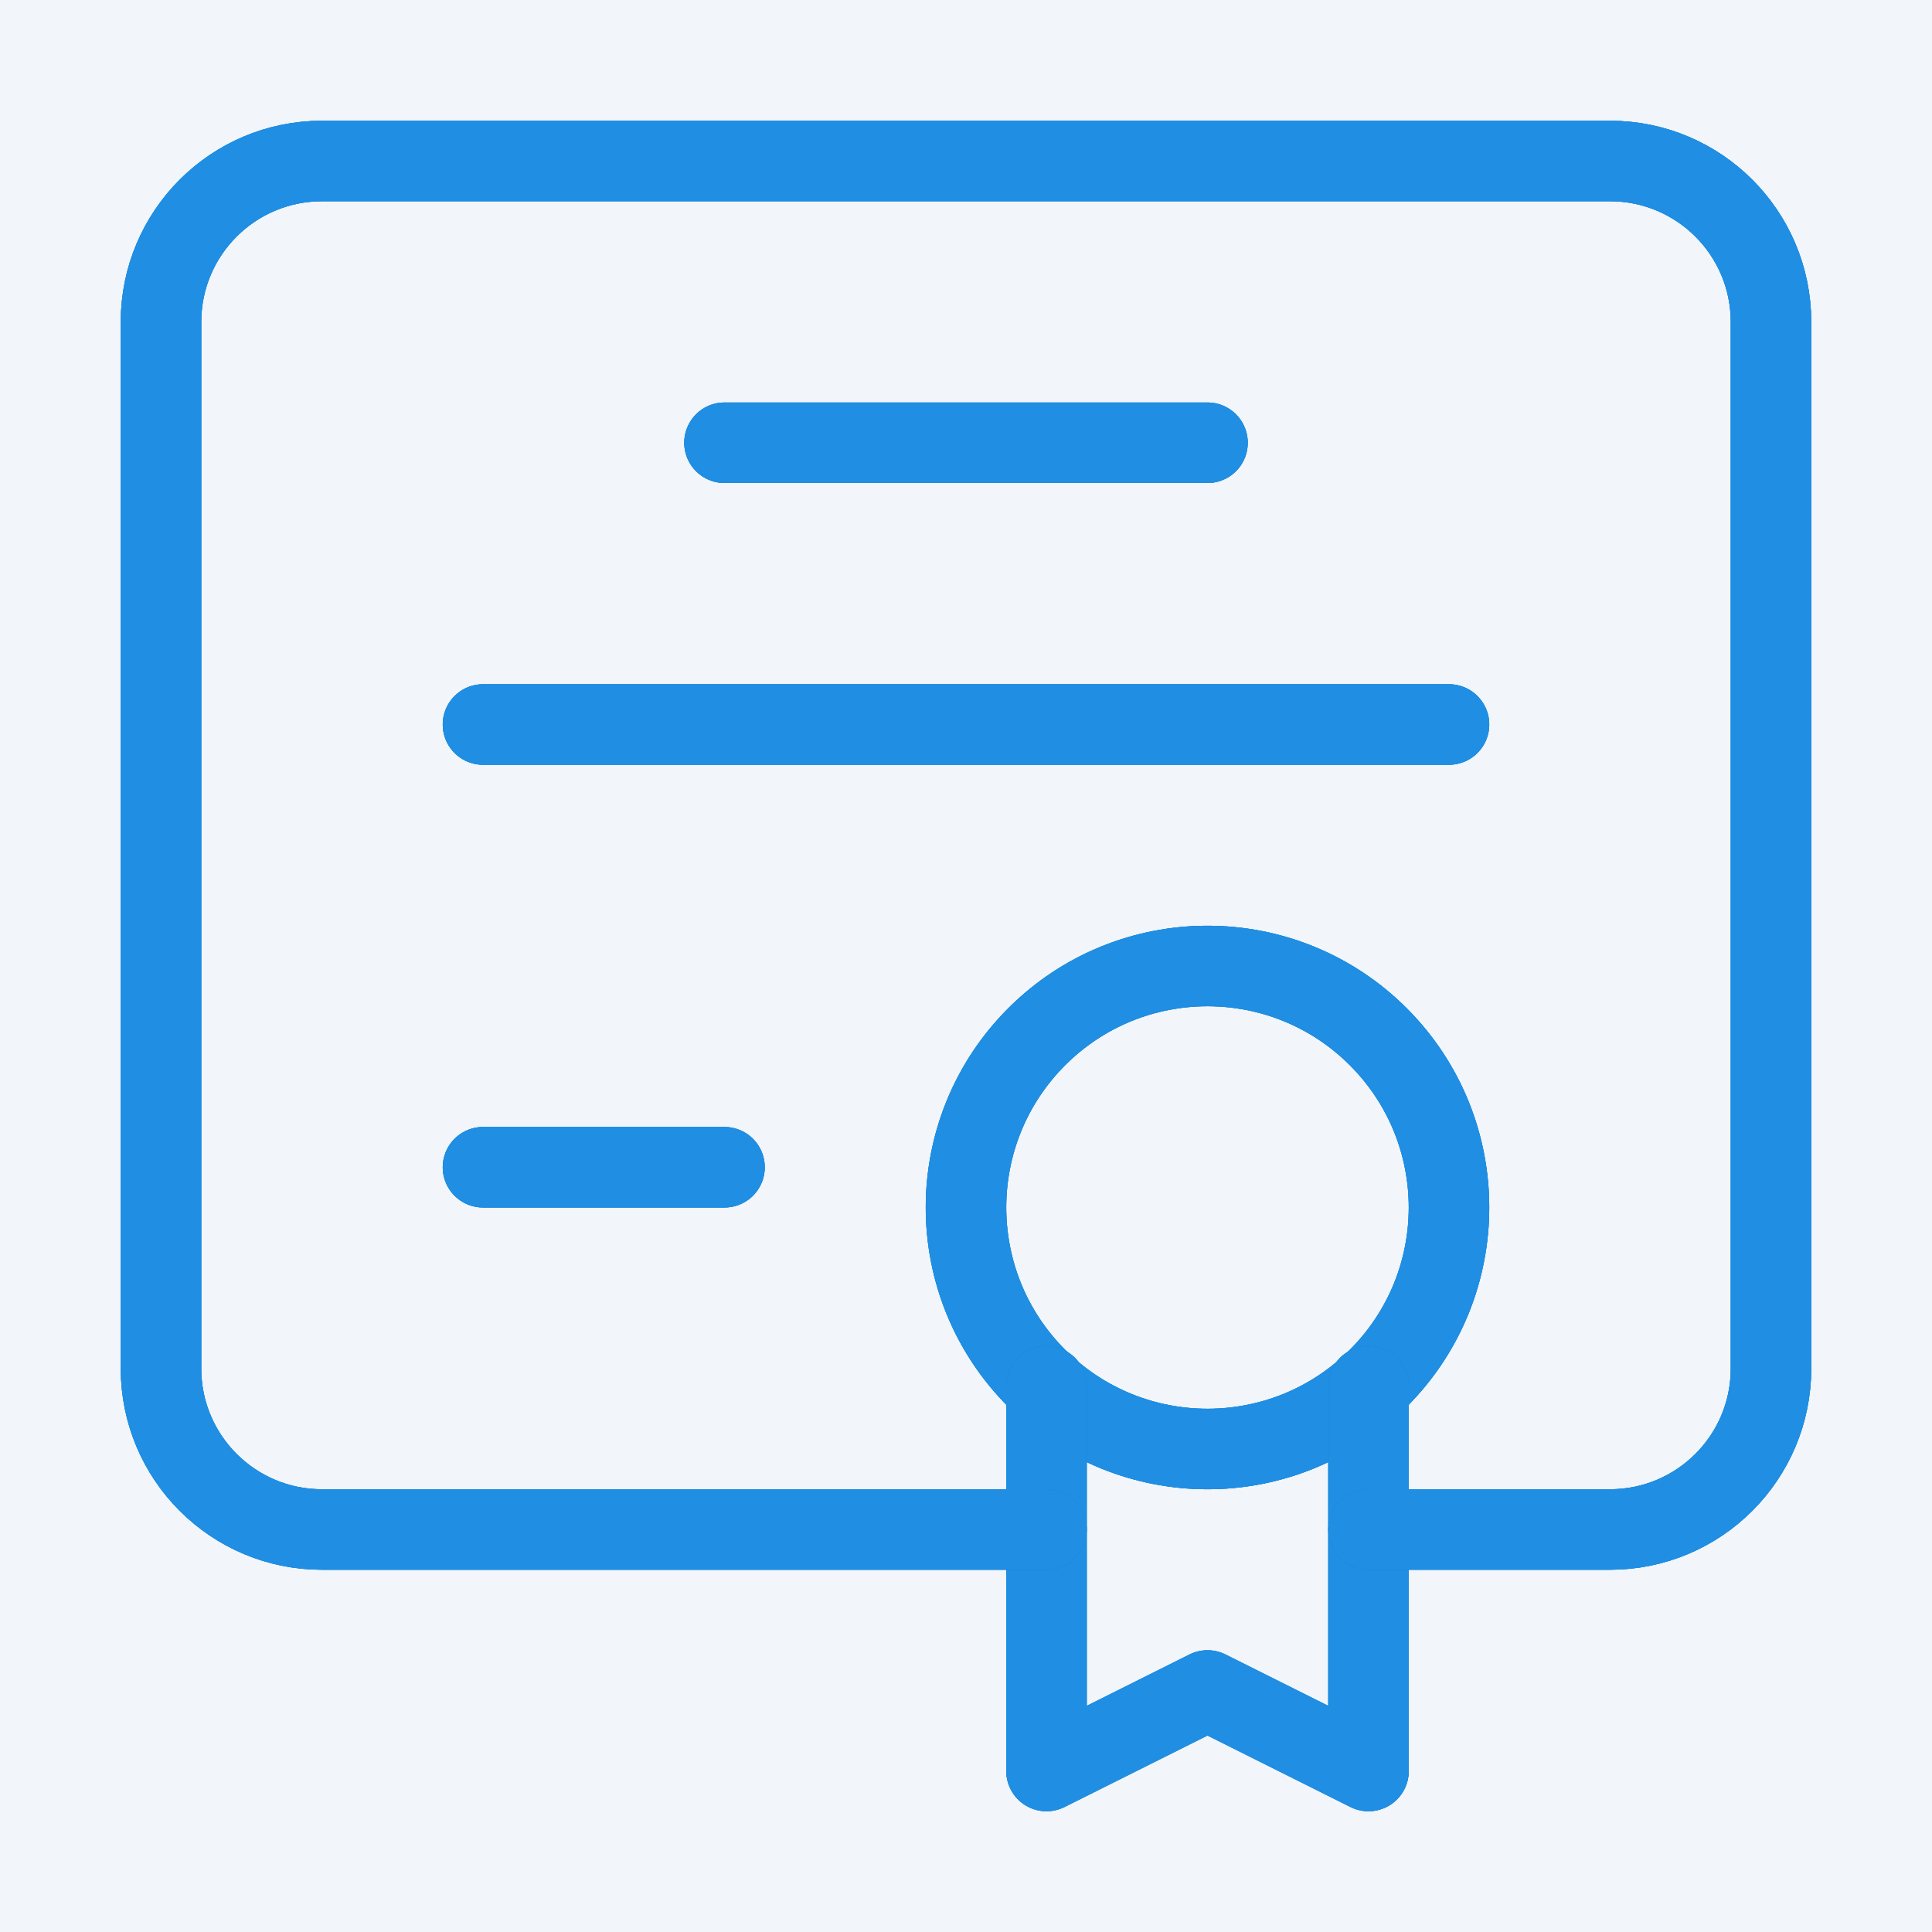 <svg width="48" height="48" viewBox="0 0 48 48" fill="none" xmlns="http://www.w3.org/2000/svg">
<rect width="48" height="48" fill="#E5E5E5"/>
<g clip-path="url(#clip0_0_1)">
<rect width="1440" height="5226" transform="translate(-627 -2832)" fill="white"/>
<rect x="-627" y="-85" width="1440" height="218" fill="white"/>
<rect x="-192" y="-25" width="270" height="98" rx="5" fill="#F2F5F9"/>
<path d="M18 11H30" stroke="#0867D6" stroke-width="2" stroke-linecap="round" stroke-linejoin="round"/>
<path d="M18 11H30" stroke="#0696E7" stroke-width="2" stroke-linecap="round" stroke-linejoin="round"/>
<path d="M18 11H30" stroke="#208EE2" stroke-width="2" stroke-linecap="round" stroke-linejoin="round"/>
<path d="M36 18H12" stroke="#0867D6" stroke-width="2" stroke-linecap="round" stroke-linejoin="round"/>
<path d="M36 18H12" stroke="#0696E7" stroke-width="2" stroke-linecap="round" stroke-linejoin="round"/>
<path d="M36 18H12" stroke="#208EE2" stroke-width="2" stroke-linecap="round" stroke-linejoin="round"/>
<path d="M12 29H18" stroke="#0867D6" stroke-width="2" stroke-linecap="round" stroke-linejoin="round"/>
<path d="M12 29H18" stroke="#0696E7" stroke-width="2" stroke-linecap="round" stroke-linejoin="round"/>
<path d="M12 29H18" stroke="#208EE2" stroke-width="2" stroke-linecap="round" stroke-linejoin="round"/>
<path d="M34.243 25.757C36.586 28.101 36.586 31.899 34.243 34.243C31.899 36.586 28.101 36.586 25.757 34.243C23.414 31.899 23.414 28.101 25.757 25.757C28.101 23.414 31.899 23.414 34.243 25.757" stroke="#0867D6" stroke-width="2" stroke-linecap="round" stroke-linejoin="round"/>
<path d="M34.243 25.757C36.586 28.101 36.586 31.899 34.243 34.243C31.899 36.586 28.101 36.586 25.757 34.243C23.414 31.899 23.414 28.101 25.757 25.757C28.101 23.414 31.899 23.414 34.243 25.757" stroke="#0696E7" stroke-width="2" stroke-linecap="round" stroke-linejoin="round"/>
<path d="M34.243 25.757C36.586 28.101 36.586 31.899 34.243 34.243C31.899 36.586 28.101 36.586 25.757 34.243C23.414 31.899 23.414 28.101 25.757 25.757C28.101 23.414 31.899 23.414 34.243 25.757" stroke="#208EE2" stroke-width="2" stroke-linecap="round" stroke-linejoin="round"/>
<path d="M34 34.442V44L30 42L26 44V34.442" stroke="#0867D6" stroke-width="2" stroke-linecap="round" stroke-linejoin="round"/>
<path d="M34 34.442V44L30 42L26 44V34.442" stroke="#0696E7" stroke-width="2" stroke-linecap="round" stroke-linejoin="round"/>
<path d="M34 34.442V44L30 42L26 44V34.442" stroke="#208EE2" stroke-width="2" stroke-linecap="round" stroke-linejoin="round"/>
<path d="M34 38H40C42.21 38 44 36.21 44 34V8C44 5.79 42.21 4 40 4H8C5.79 4 4 5.79 4 8V34C4 36.21 5.79 38 8 38H26" stroke="#0867D6" stroke-width="2" stroke-linecap="round" stroke-linejoin="round"/>
<path d="M34 38H40C42.21 38 44 36.21 44 34V8C44 5.79 42.21 4 40 4H8C5.79 4 4 5.79 4 8V34C4 36.21 5.79 38 8 38H26" stroke="#0696E7" stroke-width="2" stroke-linecap="round" stroke-linejoin="round"/>
<path d="M34 38H40C42.21 38 44 36.21 44 34V8C44 5.79 42.21 4 40 4H8C5.79 4 4 5.79 4 8V34C4 36.21 5.79 38 8 38H26" stroke="#208EE2" stroke-width="2" stroke-linecap="round" stroke-linejoin="round"/>
</g>
<defs>
<clipPath id="clip0_0_1">
<rect width="1440" height="5226" fill="white" transform="translate(-627 -2832)"/>
</clipPath>
</defs>
</svg>
